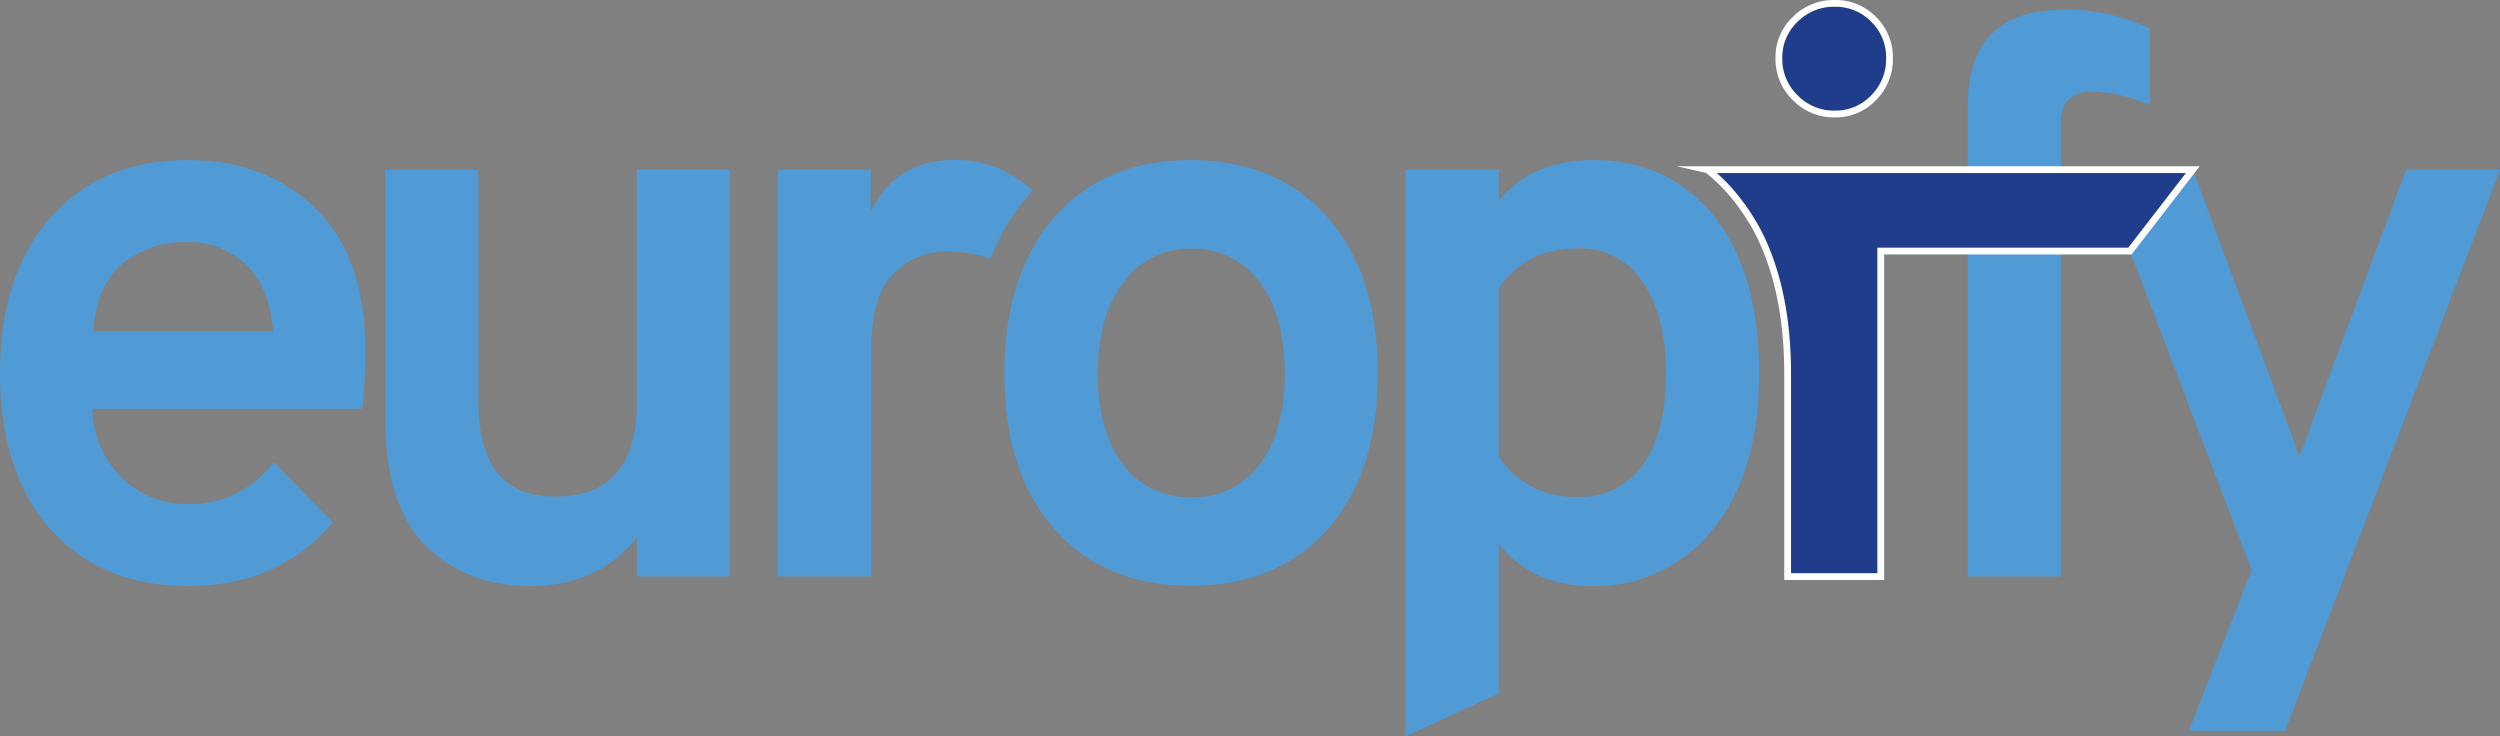 <svg id="Ebene_1" data-name="Ebene 1" xmlns="http://www.w3.org/2000/svg" viewBox="0 0 368.63 108.58"><rect x="0" y="0" width="368.63" height="108.58" fill="#808080" stroke="none"/><defs><style>.cls-1{fill:#509bd5;}.cls-2{fill:#1f3d8a;stroke:#fff;stroke-miterlimit:10;}</style></defs><path class="cls-1" d="M53.46,45c-.9-6.22-3.2-11.13-6.93-14.77Q39.21,23.1,27.7,23.11,15,23.11,7.52,31.5T0,54.45Q0,69.12,7.44,77.51t20.26,8.4q13.48,0,21.36-9.39L40.37,67.6A15.09,15.09,0,0,1,27.7,73.81,13.62,13.62,0,0,1,18,70a14.72,14.72,0,0,1-4.38-10.22H53.4c0-.15,0-.3.06-.45a72.68,72.68,0,0,0,.41-8A43.89,43.89,0,0,0,53.46,45ZM13.74,48.35c.3-4.46,1.74-7.77,4.26-9.93a14.57,14.57,0,0,1,9.7-3.22,11.91,11.91,0,0,1,8.56,3.34c2.36,2.22,3.68,5.5,4,9.81Z" transform="translate(0 0.5)"/><path class="cls-1" d="M93.89,59q0,13.73-12.09,13.73-11.26,0-11.27-14V24.53H56.8V61.27q0,12.78,6,18.72t15.37,5.92q10.09,0,15.73-7.16V84.5h13.73v-60H93.89Z" transform="translate(0 0.5)"/><path class="cls-1" d="M152.27,27.56l-.2.22,0,0,0,.05-.32.35a31.93,31.93,0,0,0-5.47,8.91c-.08.2-.16.38-.23.58a17.91,17.91,0,0,0-6.3-1.1,10.85,10.85,0,0,0-8,3.28c-2.19,2.2-3.28,5.87-3.28,11V84.5H114.67v-60H128.4v6.22q3.61-7.62,12.32-7.63c4.23,0,7.16,1,11.15,4.11C152,27.33,152.14,27.45,152.27,27.56Z" transform="translate(0 0.5)"/><path class="cls-1" d="M195.7,31.5c-5-5.59-11.69-8.39-20.14-8.39-7,0-12.74,1.92-17.31,5.7a21.32,21.32,0,0,0-2.43,2.33c-.11.13-.23.23-.33.36a26.59,26.59,0,0,0-4.64,7.56,29.26,29.26,0,0,0-1.47,4.47,44.06,44.06,0,0,0-1.28,11c0,9.78,2.49,17.46,7.39,23s11.63,8.34,20.07,8.34,15.27-2.79,20.2-8.34,7.39-13.23,7.39-23S200.66,37.1,195.7,31.5ZM185.73,68a12.14,12.14,0,0,1-10.17,4.81,11.94,11.94,0,0,1-10-4.88c-2.46-3.24-3.69-7.67-3.69-13.32s1.25-10.1,3.77-13.43a11.82,11.82,0,0,1,9.95-5,12,12,0,0,1,10.17,4.93q3.69,4.92,3.68,13.49T185.73,68Z" transform="translate(0 0.5)"/><path class="cls-2" d="M270.52,16.31a7.74,7.74,0,0,0,5.75-2.4,8,8,0,0,0,2.34-5.81,7.82,7.82,0,0,0-2.34-5.75A7.81,7.81,0,0,0,270.52,0a8,8,0,0,0-5.81,2.35A7.69,7.69,0,0,0,262.3,8.1a7.91,7.91,0,0,0,2.41,5.81A7.92,7.92,0,0,0,270.52,16.31Z" transform="translate(0 0.5)"/><polygon class="cls-1" points="368.63 25.03 336.94 107.77 322.74 107.77 332.01 84.06 314.06 37 323.33 25.03 339.06 67.28 354.78 25.03 368.63 25.03"/><path class="cls-1" d="M317,3.75V15a22.69,22.69,0,0,0-8.56-2c-3,0-4.58,1.58-4.58,4.7V84.5H290.15V15.13q0-14.21,14.2-14.2A27.4,27.4,0,0,1,317,3.75Z" transform="translate(0 0.5)"/><path class="cls-2" d="M323.33,24.52l-9.27,12-36.74,0v48H263.59V54.57c0-7.75-1.31-14.42-3.86-19.85A30.46,30.46,0,0,0,256,28.77a25.27,25.27,0,0,0-4.15-4.18s0-.05-.09-.07Z" transform="translate(0 0.5)"/><path class="cls-1" d="M255.91,36.52a26.44,26.44,0,0,0-3.17-5.15,22,22,0,0,0-3-3.08c-.15-.14-.32-.28-.49-.42a20.32,20.32,0,0,0-5.93-3.35,25,25,0,0,0-8.6-1.41q-8.79,0-13.72,6V24.52H207.25v83.56L221,101.75V79.68q4.92,6.22,13.62,6.23a22,22,0,0,0,14.63-5,4.06,4.06,0,0,0,.49-.44,6.9,6.9,0,0,0,.69-.62,20.43,20.43,0,0,0,2.14-2.3q6.82-8.39,6.81-23Q259.37,43.83,255.91,36.52ZM242.23,68.06a11.14,11.14,0,0,1-9.63,4.7A13.37,13.37,0,0,1,221,66.89V42q4-5.86,11.61-5.87a10.88,10.88,0,0,1,9.63,5q3.42,5.06,3.41,13.37C245.64,60.44,244.51,64.93,242.23,68.06Z" transform="translate(0 0.5)"/></svg>